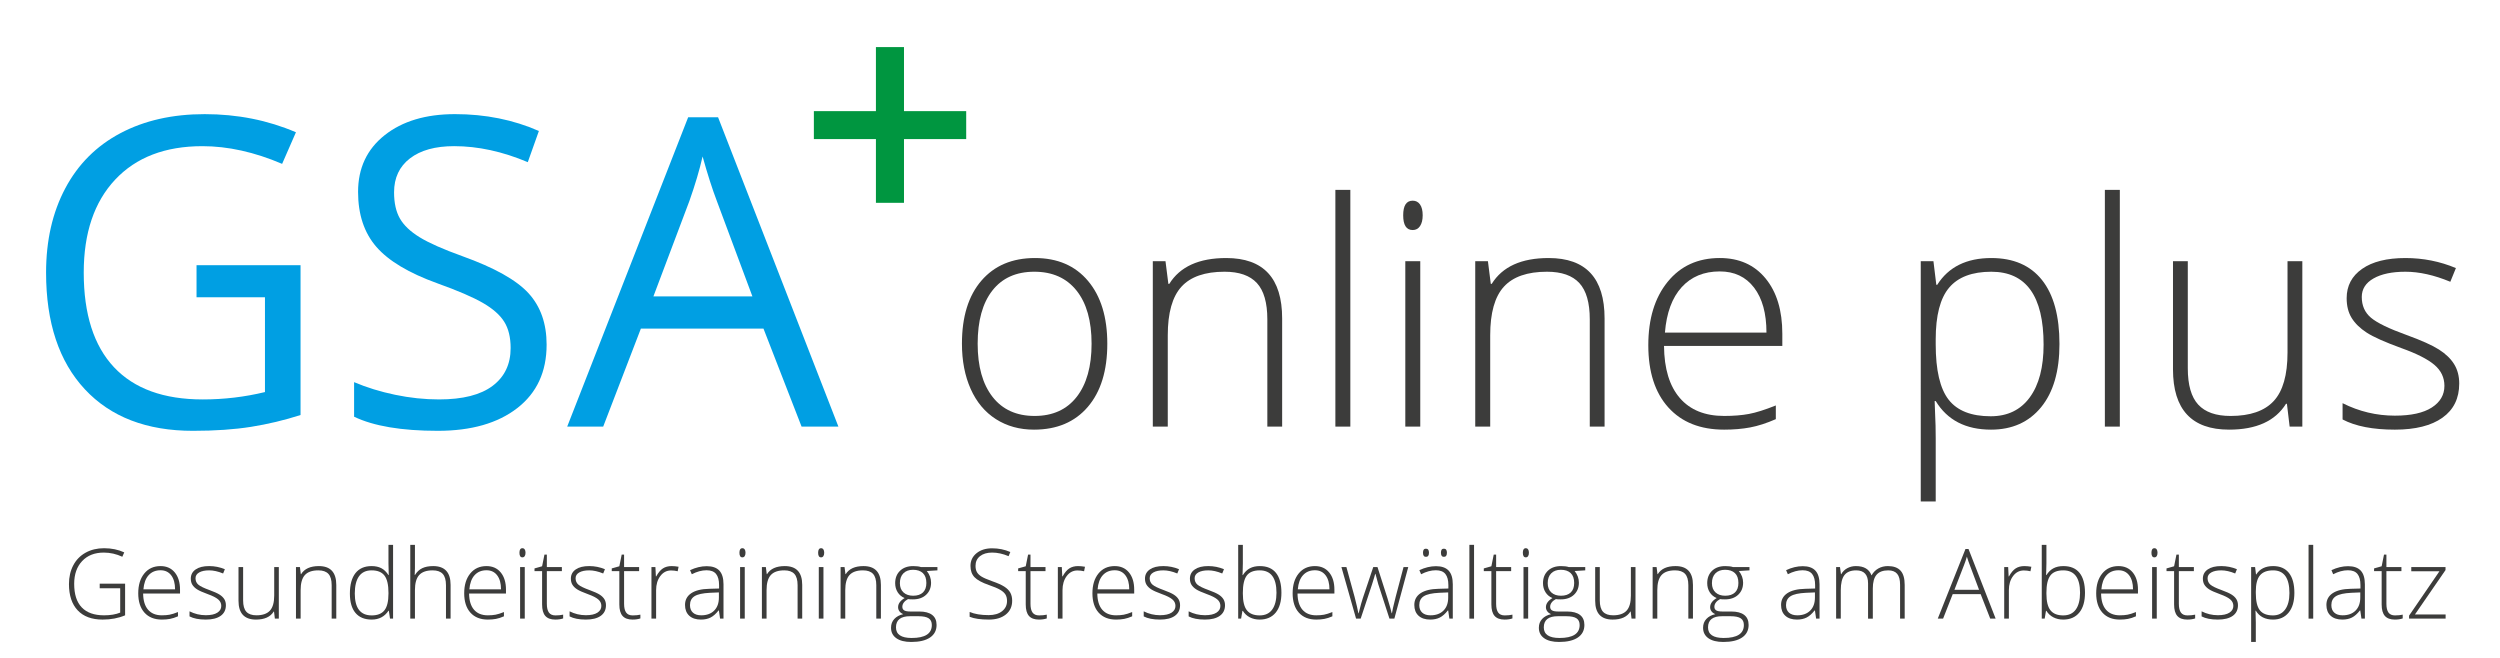 <?xml version="1.0" encoding="utf-8"?>
<!-- Generator: Adobe Illustrator 16.0.3, SVG Export Plug-In . SVG Version: 6.00 Build 0)  -->
<!DOCTYPE svg PUBLIC "-//W3C//DTD SVG 1.1//EN" "http://www.w3.org/Graphics/SVG/1.1/DTD/svg11.dtd">
<svg version="1.1" id="Ebene_1" xmlns="http://www.w3.org/2000/svg" xmlns:xlink="http://www.w3.org/1999/xlink" x="0px" y="0px"
	 width="741.566px" height="195.181px" viewBox="0 0 741.566 195.181" enable-background="new 0 0 741.566 195.181"
	 xml:space="preserve">
<g>
	<g>
		<path fill="#009FE3" d="M58.297,78.667h30.851v44.438c-4.801,1.542-9.684,2.709-14.649,3.5s-10.718,1.188-17.256,1.188
			c-13.739,0-24.437-4.114-32.092-12.344c-7.656-8.229-11.483-19.76-11.483-34.594c0-9.5,1.893-17.822,5.68-24.969
			c3.786-7.146,9.238-12.604,16.356-16.375c7.117-3.771,15.456-5.656,25.015-5.656c9.684,0,18.705,1.792,27.064,5.375l-4.097,9.375
			c-8.194-3.5-16.077-5.25-23.65-5.25c-11.049,0-19.677,3.313-25.885,9.938c-6.207,6.625-9.311,15.813-9.311,27.563
			c0,12.334,2.989,21.688,8.97,28.063c5.979,6.375,14.763,9.563,26.35,9.563c6.29,0,12.435-0.729,18.436-2.188V88.167H58.297V78.667
			z"/>
	</g>
	<g>
		<path fill="#009FE3" d="M162.141,102.229c0,8.042-2.897,14.313-8.69,18.813c-5.794,4.5-13.656,6.75-23.588,6.75
			c-10.76,0-19.036-1.396-24.83-4.188v-10.25c3.725,1.584,7.78,2.834,12.167,3.75c4.386,0.917,8.731,1.375,13.036,1.375
			c7.035,0,12.331-1.344,15.891-4.031c3.559-2.688,5.338-6.427,5.338-11.219c0-3.166-0.631-5.76-1.894-7.781
			c-1.263-2.021-3.373-3.885-6.332-5.594c-2.959-1.708-7.459-3.646-13.5-5.813c-8.442-3.041-14.474-6.646-18.095-10.813
			c-3.622-4.166-5.431-9.604-5.431-16.313c0-7.041,2.627-12.646,7.883-16.813c5.255-4.166,12.207-6.25,20.856-6.25
			c9.021,0,17.318,1.667,24.892,5l-3.29,9.25c-7.491-3.166-14.773-4.75-21.85-4.75c-5.587,0-9.953,1.209-13.098,3.625
			c-3.146,2.417-4.718,5.771-4.718,10.063c0,3.167,0.579,5.761,1.738,7.781c1.158,2.021,3.113,3.875,5.866,5.563
			c2.752,1.688,6.962,3.553,12.632,5.594c9.518,3.417,16.066,7.084,19.646,11C160.351,90.896,162.141,95.979,162.141,102.229z"/>
	</g>
	<g>
		<path fill="#009FE3" d="M237.769,126.542l-11.297-29.063h-36.375l-11.173,29.063h-10.677l35.878-91.75h8.876l35.692,91.75H237.769
			z M223.182,87.917l-10.553-28.313c-1.366-3.583-2.773-7.979-4.221-13.188c-0.911,4-2.214,8.396-3.911,13.188l-10.677,28.313
			H223.182z"/>
	</g>
	<g>
		<path fill="#3C3C3B" d="M328.455,101.947c0,8.003-1.927,14.253-5.782,18.751s-9.173,6.746-15.956,6.746
			c-4.273,0-8.038-1.038-11.294-3.113c-3.257-2.076-5.752-5.055-7.485-8.936c-1.733-3.881-2.6-8.363-2.6-13.448
			c0-8.003,1.927-14.238,5.782-18.706s9.144-6.702,15.866-6.702c6.693,0,11.945,2.264,15.754,6.792
			C326.55,87.86,328.455,94.065,328.455,101.947z M290,101.947c0,6.739,1.472,11.997,4.415,15.772
			c2.942,3.775,7.104,5.663,12.482,5.663s9.539-1.888,12.482-5.663c2.943-3.775,4.415-9.033,4.415-15.772
			c0-6.77-1.487-12.019-4.459-15.75c-2.974-3.73-7.149-5.596-12.527-5.596s-9.524,1.858-12.438,5.573
			C291.457,89.892,290,95.148,290,101.947z"/>
	</g>
	<g>
		<path fill="#3C3C3B" d="M375.925,126.542V94.727c0-4.934-1.031-8.521-3.093-10.763c-2.062-2.241-5.259-3.362-9.591-3.362
			c-5.827,0-10.092,1.482-12.796,4.445c-2.705,2.963-4.056,7.77-4.056,14.418v27.077h-4.437V77.488h3.765l0.852,6.724h0.269
			c3.167-5.114,8.799-7.672,16.897-7.672c11.055,0,16.584,5.972,16.584,17.916v32.086H375.925z"/>
	</g>
	<g>
		<path fill="#3C3C3B" d="M400.545,126.542h-4.438V56.323h4.438V126.542z"/>
	</g>
	<g>
		<path fill="#3C3C3B" d="M416.224,63.859c0-2.888,0.941-4.332,2.824-4.332c0.926,0,1.65,0.376,2.174,1.128
			c0.522,0.752,0.784,1.821,0.784,3.204c0,1.354-0.262,2.422-0.784,3.204c-0.523,0.783-1.248,1.173-2.174,1.173
			C417.165,68.236,416.224,66.777,416.224,63.859z M421.289,126.542h-4.438V77.488h4.438V126.542z"/>
	</g>
	<g>
		<path fill="#3C3C3B" d="M471.569,126.542V94.727c0-4.934-1.031-8.521-3.093-10.763c-2.062-2.241-5.26-3.362-9.592-3.362
			c-5.826,0-10.092,1.482-12.796,4.445s-4.056,7.77-4.056,14.418v27.077h-4.438V77.488h3.765l0.852,6.724h0.27
			c3.166-5.114,8.799-7.672,16.896-7.672c11.056,0,16.584,5.972,16.584,17.916v32.086H471.569z"/>
	</g>
	<g>
		<path fill="#3C3C3B" d="M511.43,127.444c-7.081,0-12.602-2.195-16.561-6.589c-3.96-4.392-5.938-10.544-5.938-18.457
			c0-7.822,1.911-14.087,5.736-18.796c3.824-4.708,8.979-7.063,15.463-7.063c5.737,0,10.264,2.016,13.58,6.047
			c3.317,4.032,4.976,9.507,4.976,16.426v3.61h-35.094c0.06,6.739,1.62,11.884,4.684,15.434c3.063,3.551,7.447,5.325,13.154,5.325
			c2.779,0,5.222-0.195,7.328-0.587c2.106-0.391,4.773-1.232,8-2.526v4.062c-2.749,1.203-5.288,2.023-7.619,2.459
			C516.809,127.226,514.238,127.444,511.43,127.444z M510.13,80.511c-4.691,0-8.456,1.557-11.295,4.671s-4.497,7.604-4.975,13.47
			h30.119c0-5.686-1.226-10.131-3.676-13.335S514.462,80.511,510.13,80.511z"/>
	</g>
	<g>
		<path fill="#3C3C3B" d="M29.578,173.136h7.53v9.383c-1.975,0.844-4.196,1.266-6.664,1.266c-3.223,0-5.693-0.916-7.411-2.75
			c-1.719-1.833-2.578-4.429-2.578-7.785c0-2.092,0.426-3.946,1.278-5.563c0.852-1.618,2.072-2.867,3.66-3.749
			c1.588-0.881,3.411-1.322,5.469-1.322c2.226,0,4.224,0.413,5.993,1.238l-0.573,1.294c-1.77-0.825-3.604-1.238-5.504-1.238
			c-2.691,0-4.827,0.837-6.405,2.511s-2.368,3.932-2.368,6.773c0,3.095,0.75,5.423,2.249,6.983c1.5,1.562,3.702,2.343,6.608,2.343
			c1.881,0,3.479-0.268,4.792-0.802v-7.23h-6.077V173.136z"/>
		<path fill="#3C3C3B" d="M48.019,183.784c-2.207,0-3.928-0.685-5.162-2.054c-1.234-1.369-1.851-3.286-1.851-5.753
			c0-2.438,0.596-4.391,1.788-5.858c1.192-1.468,2.798-2.202,4.82-2.202c1.788,0,3.199,0.629,4.233,1.886
			c1.034,1.256,1.551,2.963,1.551,5.12v1.125H42.458c0.019,2.101,0.505,3.704,1.46,4.811s2.321,1.66,4.1,1.66
			c0.866,0,1.628-0.062,2.284-0.184c0.657-0.121,1.488-0.384,2.494-0.787v1.266c-0.857,0.375-1.648,0.631-2.375,0.767
			C49.695,183.716,48.894,183.784,48.019,183.784z M47.614,169.155c-1.462,0-2.636,0.485-3.521,1.456
			c-0.885,0.971-1.402,2.37-1.551,4.198h9.388c0-1.772-0.382-3.157-1.146-4.156S48.964,169.155,47.614,169.155z"/>
		<path fill="#3C3C3B" d="M67.004,179.522c0,1.369-0.517,2.422-1.551,3.157c-1.034,0.736-2.5,1.104-4.4,1.104
			c-2.031,0-3.642-0.314-4.834-0.942v-1.505c1.527,0.769,3.139,1.153,4.834,1.153c1.499,0,2.638-0.251,3.416-0.753
			c0.777-0.501,1.167-1.169,1.167-2.004c0-0.77-0.31-1.416-0.929-1.941c-0.619-0.525-1.637-1.041-3.052-1.547
			c-1.518-0.554-2.584-1.029-3.199-1.428s-1.078-0.849-1.39-1.351s-0.468-1.113-0.468-1.836c0-1.144,0.477-2.049,1.432-2.715
			s2.289-0.999,4.002-0.999c1.639,0,3.195,0.31,4.667,0.929l-0.517,1.266c-1.49-0.618-2.874-0.928-4.149-0.928
			c-1.239,0-2.221,0.206-2.947,0.619c-0.727,0.412-1.09,0.984-1.09,1.716c0,0.797,0.282,1.435,0.845,1.913s1.665,1.013,3.304,1.604
			c1.369,0.497,2.366,0.944,2.99,1.343c0.624,0.399,1.092,0.852,1.404,1.357C66.848,178.242,67.004,178.838,67.004,179.522z"/>
		<path fill="#3C3C3B" d="M72.117,168.213v9.902c0,1.538,0.321,2.656,0.964,3.355c0.643,0.698,1.639,1.048,2.99,1.048
			c1.807,0,3.136-0.46,3.988-1.379s1.278-2.414,1.278-4.487v-8.439h1.369v15.29h-1.174l-0.251-2.11h-0.083
			c-0.987,1.595-2.743,2.392-5.267,2.392c-3.456,0-5.183-1.861-5.183-5.584v-9.987H72.117z"/>
		<path fill="#3C3C3B" d="M98.381,183.503v-9.917c0-1.538-0.321-2.656-0.964-3.354s-1.639-1.048-2.99-1.048
			c-1.816,0-3.146,0.462-3.988,1.386c-0.843,0.924-1.264,2.422-1.264,4.494v8.439h-1.383v-15.29h1.174l0.265,2.096h0.084
			c0.987-1.594,2.743-2.392,5.267-2.392c3.446,0,5.169,1.862,5.169,5.585v10.001H98.381z"/>
		<path fill="#3C3C3B" d="M110.228,167.917c1.099,0,2.049,0.202,2.85,0.605c0.801,0.403,1.518,1.093,2.151,2.067h0.084
			c-0.056-1.182-0.084-2.34-0.084-3.475v-5.5h1.369v21.888h-0.908l-0.349-2.335h-0.112c-1.155,1.744-2.813,2.616-4.973,2.616
			c-2.096,0-3.698-0.656-4.806-1.969c-1.108-1.313-1.662-3.227-1.662-5.739c0-2.645,0.549-4.665,1.648-6.063
			C106.535,168.616,108.132,167.917,110.228,167.917z M110.228,169.184c-1.658,0-2.903,0.586-3.737,1.758
			c-0.833,1.173-1.25,2.875-1.25,5.106c0,4.332,1.672,6.499,5.016,6.499c1.713,0,2.971-0.502,3.772-1.506
			c0.801-1.003,1.201-2.658,1.201-4.965v-0.239c0-2.363-0.394-4.063-1.181-5.1C113.261,169.701,111.988,169.184,110.228,169.184z"/>
		<path fill="#3C3C3B" d="M132.287,183.503v-9.917c0-1.538-0.321-2.656-0.964-3.354s-1.639-1.048-2.99-1.048
			c-1.816,0-3.146,0.462-3.988,1.386c-0.843,0.924-1.264,2.422-1.264,4.494v8.439h-1.383v-21.888h1.383v6.963l-0.07,1.956h0.098
			c0.568-0.919,1.285-1.585,2.151-1.998c0.866-0.412,1.942-0.619,3.227-0.619c3.446,0,5.169,1.862,5.169,5.585v10.001H132.287z"/>
		<path fill="#3C3C3B" d="M144.706,183.784c-2.207,0-3.928-0.685-5.162-2.054c-1.234-1.369-1.851-3.286-1.851-5.753
			c0-2.438,0.596-4.391,1.788-5.858c1.192-1.468,2.798-2.202,4.82-2.202c1.788,0,3.199,0.629,4.233,1.886
			c1.034,1.256,1.551,2.963,1.551,5.12v1.125h-10.939c0.019,2.101,0.505,3.704,1.46,4.811s2.321,1.66,4.1,1.66
			c0.866,0,1.628-0.062,2.284-0.184c0.657-0.121,1.488-0.384,2.494-0.787v1.266c-0.857,0.375-1.648,0.631-2.375,0.767
			C146.383,183.716,145.582,183.784,144.706,183.784z M144.301,169.155c-1.462,0-2.636,0.485-3.521,1.456
			c-0.885,0.971-1.402,2.37-1.551,4.198h9.388c0-1.772-0.382-3.157-1.146-4.156S145.651,169.155,144.301,169.155z"/>
		<path fill="#3C3C3B" d="M154.081,163.965c0-0.9,0.293-1.351,0.88-1.351c0.289,0,0.515,0.117,0.678,0.352
			c0.163,0.234,0.244,0.567,0.244,0.999c0,0.422-0.082,0.755-0.244,0.999c-0.163,0.243-0.389,0.365-0.678,0.365
			C154.374,165.329,154.081,164.874,154.081,163.965z M155.659,183.503h-1.383v-15.29h1.383V183.503z"/>
		<path fill="#3C3C3B" d="M164.754,182.547c0.875,0,1.639-0.075,2.291-0.226v1.125c-0.671,0.226-1.444,0.338-2.319,0.338
			c-1.341,0-2.331-0.36-2.969-1.083c-0.638-0.722-0.957-1.856-0.957-3.404v-9.874h-2.25v-0.816l2.25-0.633l0.698-3.46h0.712v3.699
			h4.457v1.21h-4.457v9.678c0,1.172,0.205,2.039,0.615,2.602S163.878,182.547,164.754,182.547z"/>
		<path fill="#3C3C3B" d="M179.744,179.522c0,1.369-0.517,2.422-1.551,3.157c-1.034,0.736-2.5,1.104-4.4,1.104
			c-2.031,0-3.642-0.314-4.834-0.942v-1.505c1.527,0.769,3.139,1.153,4.834,1.153c1.499,0,2.638-0.251,3.416-0.753
			c0.777-0.501,1.167-1.169,1.167-2.004c0-0.77-0.31-1.416-0.929-1.941c-0.619-0.525-1.637-1.041-3.052-1.547
			c-1.518-0.554-2.584-1.029-3.199-1.428s-1.078-0.849-1.39-1.351s-0.468-1.113-0.468-1.836c0-1.144,0.477-2.049,1.432-2.715
			s2.289-0.999,4.002-0.999c1.639,0,3.195,0.31,4.667,0.929l-0.517,1.266c-1.49-0.618-2.874-0.928-4.149-0.928
			c-1.239,0-2.221,0.206-2.947,0.619c-0.727,0.412-1.09,0.984-1.09,1.716c0,0.797,0.282,1.435,0.845,1.913s1.665,1.013,3.304,1.604
			c1.369,0.497,2.366,0.944,2.99,1.343c0.624,0.399,1.092,0.852,1.404,1.357C179.587,178.242,179.744,178.838,179.744,179.522z"/>
		<path fill="#3C3C3B" d="M187.665,182.547c0.875,0,1.639-0.075,2.291-0.226v1.125c-0.671,0.226-1.444,0.338-2.319,0.338
			c-1.341,0-2.331-0.36-2.969-1.083c-0.638-0.722-0.957-1.856-0.957-3.404v-9.874h-2.25v-0.816l2.25-0.633l0.698-3.46h0.712v3.699
			h4.457v1.21h-4.457v9.678c0,1.172,0.205,2.039,0.615,2.602S186.789,182.547,187.665,182.547z"/>
		<path fill="#3C3C3B" d="M199.218,167.917c0.643,0,1.332,0.066,2.067,0.197l-0.266,1.336c-0.633-0.159-1.29-0.238-1.97-0.238
			c-1.294,0-2.356,0.553-3.185,1.659c-0.829,1.106-1.243,2.504-1.243,4.192v8.439h-1.383v-15.29h1.174l0.14,2.757h0.098
			c0.624-1.125,1.29-1.915,1.998-2.37S198.212,167.917,199.218,167.917z"/>
		<path fill="#3C3C3B" d="M213.593,183.503l-0.349-2.419h-0.112c-0.764,0.984-1.548,1.681-2.354,2.089
			c-0.806,0.407-1.758,0.611-2.857,0.611c-1.49,0-2.649-0.385-3.479-1.153s-1.243-1.833-1.243-3.193
			c0-1.491,0.617-2.648,1.851-3.475c1.234-0.824,3.02-1.261,5.357-1.308l2.892-0.084v-1.014c0-1.453-0.293-2.55-0.88-3.291
			s-1.532-1.111-2.836-1.111c-1.406,0-2.864,0.394-4.373,1.182l-0.517-1.21c1.667-0.787,3.315-1.182,4.946-1.182
			c1.667,0,2.913,0.437,3.737,1.309s1.236,2.231,1.236,4.079v10.17H213.593z M208.005,182.519c1.621,0,2.899-0.467,3.835-1.399
			c0.936-0.934,1.404-2.229,1.404-3.89v-1.505l-2.654,0.112c-2.133,0.104-3.653,0.438-4.561,1.006
			c-0.908,0.567-1.362,1.451-1.362,2.651c0,0.956,0.291,1.7,0.873,2.229C206.121,182.254,206.943,182.519,208.005,182.519z"/>
		<path fill="#3C3C3B" d="M219.335,163.965c0-0.9,0.293-1.351,0.88-1.351c0.289,0,0.515,0.117,0.678,0.352
			c0.163,0.234,0.244,0.567,0.244,0.999c0,0.422-0.082,0.755-0.244,0.999c-0.163,0.243-0.389,0.365-0.678,0.365
			C219.628,165.329,219.335,164.874,219.335,163.965z M220.914,183.503h-1.383v-15.29h1.383V183.503z"/>
		<path fill="#3C3C3B" d="M236.588,183.503v-9.917c0-1.538-0.321-2.656-0.964-3.354s-1.639-1.048-2.99-1.048
			c-1.816,0-3.146,0.462-3.988,1.386c-0.843,0.924-1.264,2.422-1.264,4.494v8.439h-1.383v-15.29h1.174l0.265,2.096h0.084
			c0.987-1.594,2.743-2.392,5.267-2.392c3.446,0,5.169,1.862,5.169,5.585v10.001H236.588z"/>
		<path fill="#3C3C3B" d="M242.679,163.965c0-0.9,0.293-1.351,0.88-1.351c0.289,0,0.515,0.117,0.678,0.352
			c0.163,0.234,0.244,0.567,0.244,0.999c0,0.422-0.082,0.755-0.244,0.999c-0.163,0.243-0.389,0.365-0.678,0.365
			C242.972,165.329,242.679,164.874,242.679,163.965z M244.258,183.503h-1.383v-15.29h1.383V183.503z"/>
		<path fill="#3C3C3B" d="M259.932,183.503v-9.917c0-1.538-0.321-2.656-0.964-3.354s-1.639-1.048-2.99-1.048
			c-1.816,0-3.146,0.462-3.988,1.386c-0.843,0.924-1.264,2.422-1.264,4.494v8.439h-1.383v-15.29h1.174l0.265,2.096h0.084
			c0.987-1.594,2.743-2.392,5.267-2.392c3.446,0,5.169,1.862,5.169,5.585v10.001H259.932z"/>
		<path fill="#3C3C3B" d="M278.065,168.213v0.971l-3.143,0.196c0.838,1.051,1.257,2.204,1.257,3.461c0,1.473-0.487,2.665-1.46,3.58
			c-0.973,0.914-2.28,1.371-3.918,1.371c-0.689,0-1.174-0.028-1.453-0.084c-0.55,0.29-0.969,0.633-1.257,1.026
			s-0.433,0.812-0.433,1.252c0,0.487,0.184,0.844,0.552,1.069c0.368,0.225,0.985,0.337,1.851,0.337h2.654
			c1.648,0,2.911,0.336,3.786,1.006c0.875,0.671,1.313,1.662,1.313,2.976c0,1.612-0.649,2.857-1.949,3.734s-3.15,1.315-5.553,1.315
			c-1.909,0-3.388-0.371-4.436-1.111c-1.048-0.741-1.572-1.772-1.572-3.095c0-1.051,0.324-1.923,0.971-2.616
			c0.647-0.694,1.525-1.168,2.633-1.421c-0.457-0.197-0.822-0.476-1.097-0.837s-0.412-0.775-0.412-1.245
			c0-1.021,0.647-1.922,1.942-2.7c-0.885-0.366-1.574-0.94-2.067-1.724c-0.494-0.782-0.741-1.681-0.741-2.693
			c0-1.528,0.482-2.755,1.446-3.679c0.964-0.923,2.266-1.386,3.905-1.386c0.997,0,1.77,0.099,2.319,0.296H278.065z M265.772,186.091
			c0,2.101,1.55,3.151,4.652,3.151c3.986,0,5.979-1.28,5.979-3.84c0-0.92-0.313-1.585-0.936-1.998
			c-0.624-0.412-1.635-0.619-3.032-0.619h-2.487C267.164,182.785,265.772,183.888,265.772,186.091z M266.931,172.981
			c0,1.182,0.356,2.099,1.069,2.75s1.665,0.978,2.857,0.978c1.267,0,2.237-0.323,2.913-0.971s1.013-1.585,1.013-2.813
			c0-1.303-0.347-2.28-1.041-2.933c-0.694-0.651-1.665-0.978-2.913-0.978c-1.211,0-2.163,0.35-2.857,1.048
			C267.278,170.762,266.931,171.734,266.931,172.981z"/>
		<path fill="#3C3C3B" d="M300.236,178.2c0,1.716-0.626,3.075-1.879,4.079c-1.252,1.003-2.917,1.505-4.994,1.505
			c-2.496,0-4.41-0.276-5.742-0.83v-1.435c1.471,0.628,3.348,0.942,5.63,0.942c1.676,0,3.006-0.387,3.988-1.16
			c0.983-0.773,1.474-1.789,1.474-3.046c0-0.778-0.163-1.423-0.489-1.934c-0.326-0.511-0.857-0.978-1.593-1.399
			c-0.736-0.423-1.816-0.877-3.241-1.365c-2.086-0.722-3.527-1.502-4.324-2.342c-0.796-0.839-1.194-1.957-1.194-3.354
			c0-1.538,0.598-2.792,1.795-3.763s2.736-1.456,4.617-1.456c1.918,0,3.721,0.365,5.407,1.097l-0.517,1.238
			c-1.695-0.713-3.316-1.069-4.862-1.069c-1.509,0-2.71,0.352-3.604,1.056c-0.894,0.703-1.341,1.659-1.341,2.869
			c0,0.76,0.137,1.384,0.412,1.871s0.724,0.926,1.348,1.315c0.624,0.389,1.695,0.855,3.213,1.399c1.592,0.553,2.789,1.09,3.59,1.61
			c0.801,0.521,1.385,1.111,1.753,1.772C300.052,176.463,300.236,177.263,300.236,178.2z"/>
		<path fill="#3C3C3B" d="M308.213,182.547c0.875,0,1.639-0.075,2.291-0.226v1.125c-0.671,0.226-1.444,0.338-2.319,0.338
			c-1.341,0-2.331-0.36-2.969-1.083c-0.638-0.722-0.957-1.856-0.957-3.404v-9.874h-2.25v-0.816l2.25-0.633l0.698-3.46h0.712v3.699
			h4.457v1.21h-4.457v9.678c0,1.172,0.205,2.039,0.615,2.602S307.337,182.547,308.213,182.547z"/>
		<path fill="#3C3C3B" d="M319.767,167.917c0.643,0,1.332,0.066,2.067,0.197l-0.266,1.336c-0.633-0.159-1.29-0.238-1.97-0.238
			c-1.294,0-2.356,0.553-3.185,1.659c-0.829,1.106-1.243,2.504-1.243,4.192v8.439h-1.383v-15.29h1.174l0.14,2.757h0.098
			c0.624-1.125,1.29-1.915,1.998-2.37S318.761,167.917,319.767,167.917z"/>
		<path fill="#3C3C3B" d="M331.054,183.784c-2.207,0-3.928-0.685-5.162-2.054c-1.234-1.369-1.851-3.286-1.851-5.753
			c0-2.438,0.596-4.391,1.788-5.858c1.192-1.468,2.798-2.202,4.82-2.202c1.788,0,3.199,0.629,4.233,1.886
			c1.034,1.256,1.551,2.963,1.551,5.12v1.125h-10.939c0.019,2.101,0.505,3.704,1.46,4.811s2.321,1.66,4.1,1.66
			c0.866,0,1.628-0.062,2.284-0.184c0.657-0.121,1.488-0.384,2.494-0.787v1.266c-0.857,0.375-1.648,0.631-2.375,0.767
			C332.731,183.716,331.93,183.784,331.054,183.784z M330.649,169.155c-1.462,0-2.636,0.485-3.521,1.456
			c-0.885,0.971-1.402,2.37-1.551,4.198h9.388c0-1.772-0.382-3.157-1.146-4.156S332,169.155,330.649,169.155z"/>
		<path fill="#3C3C3B" d="M350.04,179.522c0,1.369-0.517,2.422-1.551,3.157c-1.034,0.736-2.5,1.104-4.4,1.104
			c-2.031,0-3.642-0.314-4.834-0.942v-1.505c1.527,0.769,3.139,1.153,4.834,1.153c1.499,0,2.638-0.251,3.416-0.753
			c0.777-0.501,1.167-1.169,1.167-2.004c0-0.77-0.31-1.416-0.929-1.941c-0.619-0.525-1.637-1.041-3.052-1.547
			c-1.518-0.554-2.584-1.029-3.199-1.428s-1.078-0.849-1.39-1.351s-0.468-1.113-0.468-1.836c0-1.144,0.477-2.049,1.432-2.715
			s2.289-0.999,4.002-0.999c1.639,0,3.195,0.31,4.667,0.929l-0.517,1.266c-1.49-0.618-2.874-0.928-4.149-0.928
			c-1.239,0-2.221,0.206-2.947,0.619c-0.727,0.412-1.09,0.984-1.09,1.716c0,0.797,0.282,1.435,0.845,1.913s1.665,1.013,3.304,1.604
			c1.369,0.497,2.366,0.944,2.99,1.343c0.624,0.399,1.092,0.852,1.404,1.357C349.884,178.242,350.04,178.838,350.04,179.522z"/>
		<path fill="#3C3C3B" d="M363.368,179.522c0,1.369-0.517,2.422-1.551,3.157c-1.034,0.736-2.5,1.104-4.4,1.104
			c-2.031,0-3.642-0.314-4.834-0.942v-1.505c1.527,0.769,3.139,1.153,4.834,1.153c1.499,0,2.638-0.251,3.416-0.753
			c0.777-0.501,1.167-1.169,1.167-2.004c0-0.77-0.31-1.416-0.929-1.941c-0.619-0.525-1.637-1.041-3.052-1.547
			c-1.518-0.554-2.584-1.029-3.199-1.428s-1.078-0.849-1.39-1.351s-0.468-1.113-0.468-1.836c0-1.144,0.477-2.049,1.432-2.715
			s2.289-0.999,4.002-0.999c1.639,0,3.195,0.31,4.667,0.929l-0.517,1.266c-1.49-0.618-2.874-0.928-4.149-0.928
			c-1.239,0-2.221,0.206-2.947,0.619c-0.727,0.412-1.09,0.984-1.09,1.716c0,0.797,0.282,1.435,0.845,1.913s1.665,1.013,3.304,1.604
			c1.369,0.497,2.366,0.944,2.99,1.343c0.624,0.399,1.092,0.852,1.404,1.357C363.211,178.242,363.368,178.838,363.368,179.522z"/>
		<path fill="#3C3C3B" d="M373.691,167.917c2.123,0,3.723,0.674,4.799,2.019c1.075,1.346,1.613,3.313,1.613,5.901
			c0,2.541-0.565,4.501-1.697,5.88c-1.132,1.378-2.722,2.067-4.771,2.067c-1.081,0-2.054-0.225-2.92-0.675
			c-0.866-0.45-1.55-1.088-2.053-1.913h-0.126l-0.391,2.307h-0.866v-21.888h1.383v5.5c0,0.826-0.019,1.585-0.056,2.279l-0.042,1.195
			h0.098c0.577-0.919,1.273-1.594,2.088-2.025S372.546,167.917,373.691,167.917z M373.663,169.184c-1.788,0-3.069,0.516-3.842,1.547
			c-0.773,1.032-1.159,2.734-1.159,5.106v0.239c0,2.307,0.402,3.962,1.208,4.965c0.805,1.004,2.061,1.506,3.765,1.506
			c1.658,0,2.906-0.584,3.744-1.752c0.839-1.167,1.258-2.829,1.258-4.986C378.637,171.392,376.979,169.184,373.663,169.184z"/>
		<path fill="#3C3C3B" d="M390.442,183.784c-2.208,0-3.929-0.685-5.162-2.054c-1.234-1.369-1.852-3.286-1.852-5.753
			c0-2.438,0.597-4.391,1.788-5.858c1.192-1.468,2.799-2.202,4.82-2.202c1.788,0,3.199,0.629,4.232,1.886
			c1.034,1.256,1.551,2.963,1.551,5.12v1.125h-10.938c0.019,2.101,0.505,3.704,1.46,4.811s2.321,1.66,4.101,1.66
			c0.866,0,1.627-0.062,2.284-0.184c0.656-0.121,1.487-0.384,2.493-0.787v1.266c-0.856,0.375-1.648,0.631-2.375,0.767
			S391.317,183.784,390.442,183.784z M390.037,169.155c-1.463,0-2.636,0.485-3.521,1.456s-1.402,2.37-1.551,4.198h9.388
			c0-1.772-0.382-3.157-1.146-4.156S391.388,169.155,390.037,169.155z"/>
		<path fill="#3C3C3B" d="M412.151,183.503l-3.325-10.227c-0.214-0.693-0.488-1.711-0.824-3.052h-0.084l-0.293,1.041l-0.629,2.039
			l-3.381,10.198h-1.369l-4.345-15.29h1.481l2.431,8.861c0.568,2.194,0.94,3.808,1.117,4.839h0.084
			c0.55-2.194,0.95-3.652,1.202-4.374l3.129-9.326h1.257l2.977,9.298c0.67,2.204,1.08,3.662,1.229,4.375h0.084
			c0.074-0.61,0.447-2.241,1.118-4.896l2.318-8.777h1.397l-4.121,15.29H412.151z"/>
		<path fill="#3C3C3B" d="M429.921,183.503l-0.349-2.419h-0.112c-0.764,0.984-1.549,1.681-2.354,2.089
			c-0.806,0.407-1.759,0.611-2.857,0.611c-1.49,0-2.649-0.385-3.479-1.153s-1.243-1.833-1.243-3.193
			c0-1.491,0.617-2.648,1.851-3.475c1.234-0.824,3.021-1.261,5.358-1.308l2.892-0.084v-1.014c0-1.453-0.294-2.55-0.88-3.291
			c-0.587-0.741-1.532-1.111-2.836-1.111c-1.407,0-2.864,0.394-4.373,1.182l-0.517-1.21c1.667-0.787,3.315-1.182,4.945-1.182
			c1.667,0,2.912,0.437,3.736,1.309s1.236,2.231,1.236,4.079v10.17H429.921z M424.333,182.519c1.62,0,2.898-0.467,3.835-1.399
			c0.936-0.934,1.404-2.229,1.404-3.89v-1.505l-2.654,0.112c-2.134,0.104-3.653,0.438-4.562,1.006s-1.362,1.451-1.362,2.651
			c0,0.956,0.291,1.7,0.873,2.229C422.449,182.254,423.271,182.519,424.333,182.519z M422.098,163.965
			c0-0.432,0.072-0.741,0.217-0.929s0.365-0.281,0.663-0.281c0.597,0,0.895,0.403,0.895,1.21s-0.298,1.21-0.895,1.21
			C422.392,165.175,422.098,164.771,422.098,163.965z M427.421,163.965c0-0.432,0.071-0.741,0.216-0.929s0.365-0.281,0.664-0.281
			c0.596,0,0.894,0.403,0.894,1.21s-0.298,1.21-0.894,1.21C427.714,165.175,427.421,164.771,427.421,163.965z"/>
		<path fill="#3C3C3B" d="M437.242,183.503h-1.383v-21.888h1.383V183.503z"/>
		<path fill="#3C3C3B" d="M446.336,182.547c0.876,0,1.64-0.075,2.291-0.226v1.125c-0.67,0.226-1.443,0.338-2.318,0.338
			c-1.342,0-2.331-0.36-2.969-1.083c-0.639-0.722-0.957-1.856-0.957-3.404v-9.874h-2.249v-0.816l2.249-0.633l0.698-3.46h0.713v3.699
			h4.456v1.21h-4.456v9.678c0,1.172,0.204,2.039,0.614,2.602S445.461,182.547,446.336,182.547z"/>
		<path fill="#3C3C3B" d="M451.715,163.965c0-0.9,0.294-1.351,0.881-1.351c0.288,0,0.514,0.117,0.677,0.352s0.245,0.567,0.245,0.999
			c0,0.422-0.082,0.755-0.245,0.999c-0.163,0.243-0.389,0.365-0.677,0.365C452.009,165.329,451.715,164.874,451.715,163.965z
			 M453.294,183.503h-1.383v-15.29h1.383V183.503z"/>
		<path fill="#3C3C3B" d="M470.226,168.213v0.971l-3.144,0.196c0.838,1.051,1.257,2.204,1.257,3.461c0,1.473-0.486,2.665-1.46,3.58
			c-0.973,0.914-2.279,1.371-3.918,1.371c-0.689,0-1.174-0.028-1.453-0.084c-0.55,0.29-0.969,0.633-1.257,1.026
			c-0.289,0.394-0.434,0.812-0.434,1.252c0,0.487,0.184,0.844,0.552,1.069c0.368,0.225,0.985,0.337,1.852,0.337h2.654
			c1.648,0,2.91,0.336,3.785,1.006c0.876,0.671,1.313,1.662,1.313,2.976c0,1.612-0.649,2.857-1.948,3.734
			c-1.3,0.877-3.15,1.315-5.554,1.315c-1.909,0-3.388-0.371-4.436-1.111c-1.048-0.741-1.571-1.772-1.571-3.095
			c0-1.051,0.323-1.923,0.971-2.616c0.647-0.694,1.525-1.168,2.634-1.421c-0.457-0.197-0.822-0.476-1.097-0.837
			c-0.275-0.361-0.412-0.775-0.412-1.245c0-1.021,0.646-1.922,1.941-2.7c-0.885-0.366-1.574-0.94-2.067-1.724
			c-0.494-0.782-0.74-1.681-0.74-2.693c0-1.528,0.481-2.755,1.445-3.679c0.964-0.923,2.266-1.386,3.905-1.386
			c0.996,0,1.769,0.099,2.318,0.296H470.226z M457.932,186.091c0,2.101,1.551,3.151,4.652,3.151c3.985,0,5.979-1.28,5.979-3.84
			c0-0.92-0.312-1.585-0.936-1.998c-0.624-0.412-1.635-0.619-3.031-0.619h-2.487C459.323,182.785,457.932,183.888,457.932,186.091z
			 M459.091,172.981c0,1.182,0.356,2.099,1.069,2.75c0.712,0.651,1.664,0.978,2.856,0.978c1.267,0,2.237-0.323,2.913-0.971
			c0.675-0.647,1.013-1.585,1.013-2.813c0-1.303-0.348-2.28-1.041-2.933c-0.693-0.651-1.665-0.978-2.913-0.978
			c-1.21,0-2.163,0.35-2.856,1.048C459.438,170.762,459.091,171.734,459.091,172.981z"/>
		<path fill="#3C3C3B" d="M474.542,168.213v9.902c0,1.538,0.321,2.656,0.964,3.355c0.643,0.698,1.639,1.048,2.989,1.048
			c1.807,0,3.137-0.46,3.989-1.379c0.852-0.919,1.277-2.414,1.277-4.487v-8.439h1.369v15.29h-1.173l-0.252-2.11h-0.084
			c-0.987,1.595-2.742,2.392-5.267,2.392c-3.455,0-5.183-1.861-5.183-5.584v-9.987H474.542z"/>
		<path fill="#3C3C3B" d="M500.806,183.503v-9.917c0-1.538-0.321-2.656-0.964-3.354s-1.64-1.048-2.989-1.048
			c-1.816,0-3.146,0.462-3.989,1.386c-0.843,0.924-1.264,2.422-1.264,4.494v8.439h-1.383v-15.29h1.173l0.266,2.096h0.084
			c0.987-1.594,2.742-2.392,5.267-2.392c3.446,0,5.169,1.862,5.169,5.585v10.001H500.806z"/>
		<path fill="#3C3C3B" d="M518.939,168.213v0.971l-3.144,0.196c0.838,1.051,1.257,2.204,1.257,3.461c0,1.473-0.486,2.665-1.46,3.58
			c-0.973,0.914-2.279,1.371-3.918,1.371c-0.689,0-1.174-0.028-1.453-0.084c-0.55,0.29-0.969,0.633-1.257,1.026
			c-0.289,0.394-0.434,0.812-0.434,1.252c0,0.487,0.184,0.844,0.552,1.069c0.368,0.225,0.985,0.337,1.852,0.337h2.654
			c1.648,0,2.91,0.336,3.785,1.006c0.876,0.671,1.313,1.662,1.313,2.976c0,1.612-0.649,2.857-1.948,3.734
			c-1.3,0.877-3.15,1.315-5.554,1.315c-1.909,0-3.388-0.371-4.436-1.111c-1.048-0.741-1.571-1.772-1.571-3.095
			c0-1.051,0.323-1.923,0.971-2.616c0.647-0.694,1.525-1.168,2.634-1.421c-0.457-0.197-0.822-0.476-1.097-0.837
			c-0.275-0.361-0.412-0.775-0.412-1.245c0-1.021,0.646-1.922,1.941-2.7c-0.885-0.366-1.574-0.94-2.067-1.724
			c-0.494-0.782-0.74-1.681-0.74-2.693c0-1.528,0.481-2.755,1.445-3.679c0.964-0.923,2.266-1.386,3.905-1.386
			c0.996,0,1.769,0.099,2.318,0.296H518.939z M506.646,186.091c0,2.101,1.551,3.151,4.652,3.151c3.985,0,5.979-1.28,5.979-3.84
			c0-0.92-0.312-1.585-0.936-1.998c-0.624-0.412-1.635-0.619-3.031-0.619h-2.487C508.037,182.785,506.646,183.888,506.646,186.091z
			 M507.805,172.981c0,1.182,0.356,2.099,1.069,2.75c0.712,0.651,1.664,0.978,2.856,0.978c1.267,0,2.237-0.323,2.913-0.971
			c0.675-0.647,1.013-1.585,1.013-2.813c0-1.303-0.348-2.28-1.041-2.933c-0.693-0.651-1.665-0.978-2.913-0.978
			c-1.21,0-2.163,0.35-2.856,1.048C508.151,170.762,507.805,171.734,507.805,172.981z"/>
		<path fill="#3C3C3B" d="M538.707,183.503l-0.349-2.419h-0.112c-0.764,0.984-1.549,1.681-2.354,2.089
			c-0.806,0.407-1.759,0.611-2.857,0.611c-1.49,0-2.649-0.385-3.479-1.153s-1.243-1.833-1.243-3.193
			c0-1.491,0.617-2.648,1.851-3.475c1.234-0.824,3.021-1.261,5.358-1.308l2.892-0.084v-1.014c0-1.453-0.294-2.55-0.88-3.291
			c-0.587-0.741-1.532-1.111-2.836-1.111c-1.407,0-2.864,0.394-4.373,1.182l-0.517-1.21c1.667-0.787,3.315-1.182,4.945-1.182
			c1.667,0,2.912,0.437,3.736,1.309s1.236,2.231,1.236,4.079v10.17H538.707z M533.119,182.519c1.62,0,2.898-0.467,3.835-1.399
			c0.936-0.934,1.404-2.229,1.404-3.89v-1.505l-2.654,0.112c-2.134,0.104-3.653,0.438-4.562,1.006s-1.362,1.451-1.362,2.651
			c0,0.956,0.291,1.7,0.873,2.229C531.235,182.254,532.058,182.519,533.119,182.519z"/>
		<path fill="#3C3C3B" d="M563.615,183.503v-10.029c0-1.491-0.288-2.579-0.866-3.264c-0.577-0.685-1.462-1.026-2.654-1.026
			c-1.555,0-2.705,0.432-3.45,1.294c-0.745,0.863-1.117,2.218-1.117,4.065v8.96h-1.411v-10.451c0-2.579-1.174-3.868-3.521-3.868
			c-1.593,0-2.752,0.467-3.479,1.399c-0.727,0.934-1.09,2.427-1.09,4.48v8.439h-1.383v-15.29h1.146l0.293,2.096h0.084
			c0.419-0.76,1.015-1.348,1.788-1.766c0.772-0.417,1.625-0.626,2.557-0.626c2.394,0,3.93,0.905,4.61,2.715h0.056
			c0.493-0.872,1.157-1.542,1.99-2.011c0.834-0.469,1.781-0.704,2.844-0.704c1.657,0,2.9,0.446,3.729,1.337s1.243,2.307,1.243,4.248
			v10.001H563.615z"/>
		<path fill="#3C3C3B" d="M587.519,176.245h-8.298l-2.85,7.258h-1.579l8.215-20.649h0.907l8.047,20.649h-1.606L587.519,176.245z
			 M579.737,174.95h7.307l-2.78-7.412c-0.232-0.582-0.513-1.388-0.838-2.42c-0.252,0.9-0.526,1.716-0.824,2.447L579.737,174.95z"/>
		<path fill="#3C3C3B" d="M600.483,167.917c0.643,0,1.332,0.066,2.068,0.197l-0.266,1.336c-0.634-0.159-1.29-0.238-1.97-0.238
			c-1.295,0-2.356,0.553-3.186,1.659s-1.243,2.504-1.243,4.192v8.439h-1.383v-15.29h1.173l0.14,2.757h0.098
			c0.624-1.125,1.29-1.915,1.998-2.37S599.478,167.917,600.483,167.917z"/>
		<path fill="#3C3C3B" d="M612.051,167.917c2.123,0,3.723,0.674,4.799,2.019c1.075,1.346,1.613,3.313,1.613,5.901
			c0,2.541-0.565,4.501-1.697,5.88c-1.132,1.378-2.722,2.067-4.771,2.067c-1.081,0-2.054-0.225-2.92-0.675s-1.551-1.088-2.054-1.913
			h-0.126l-0.391,2.307h-0.866v-21.888h1.383v5.5c0,0.826-0.019,1.585-0.056,2.279l-0.042,1.195h0.098
			c0.577-0.919,1.273-1.594,2.089-2.025C609.925,168.133,610.905,167.917,612.051,167.917z M612.022,169.184
			c-1.788,0-3.068,0.516-3.842,1.547c-0.773,1.032-1.159,2.734-1.159,5.106v0.239c0,2.307,0.402,3.962,1.208,4.965
			c0.806,1.004,2.061,1.506,3.766,1.506c1.657,0,2.905-0.584,3.743-1.752c0.839-1.167,1.258-2.829,1.258-4.986
			C616.996,171.392,615.338,169.184,612.022,169.184z"/>
		<path fill="#3C3C3B" d="M628.801,183.784c-2.208,0-3.929-0.685-5.162-2.054c-1.234-1.369-1.852-3.286-1.852-5.753
			c0-2.438,0.597-4.391,1.788-5.858c1.192-1.468,2.799-2.202,4.82-2.202c1.788,0,3.199,0.629,4.232,1.886
			c1.034,1.256,1.551,2.963,1.551,5.12v1.125H623.24c0.019,2.101,0.505,3.704,1.46,4.811s2.321,1.66,4.101,1.66
			c0.866,0,1.627-0.062,2.284-0.184c0.656-0.121,1.487-0.384,2.493-0.787v1.266c-0.856,0.375-1.648,0.631-2.375,0.767
			S629.676,183.784,628.801,183.784z M628.396,169.155c-1.463,0-2.636,0.485-3.521,1.456s-1.402,2.37-1.551,4.198h9.388
			c0-1.772-0.382-3.157-1.146-4.156S629.746,169.155,628.396,169.155z"/>
		<path fill="#3C3C3B" d="M638.175,163.965c0-0.9,0.294-1.351,0.881-1.351c0.288,0,0.514,0.117,0.677,0.352s0.245,0.567,0.245,0.999
			c0,0.422-0.082,0.755-0.245,0.999c-0.163,0.243-0.389,0.365-0.677,0.365C638.469,165.329,638.175,164.874,638.175,163.965z
			 M639.754,183.503h-1.383v-15.29h1.383V183.503z"/>
		<path fill="#3C3C3B" d="M648.848,182.547c0.876,0,1.64-0.075,2.291-0.226v1.125c-0.67,0.226-1.443,0.338-2.318,0.338
			c-1.342,0-2.331-0.36-2.969-1.083c-0.639-0.722-0.957-1.856-0.957-3.404v-9.874h-2.249v-0.816l2.249-0.633l0.698-3.46h0.713v3.699
			h4.456v1.21h-4.456v9.678c0,1.172,0.204,2.039,0.614,2.602S647.973,182.547,648.848,182.547z"/>
		<path fill="#3C3C3B" d="M663.838,179.522c0,1.369-0.517,2.422-1.55,3.157c-1.034,0.736-2.501,1.104-4.401,1.104
			c-2.03,0-3.642-0.314-4.833-0.942v-1.505c1.527,0.769,3.138,1.153,4.833,1.153c1.5,0,2.639-0.251,3.416-0.753
			c0.777-0.501,1.167-1.169,1.167-2.004c0-0.77-0.311-1.416-0.93-1.941s-1.637-1.041-3.053-1.547
			c-1.518-0.554-2.584-1.029-3.198-1.428c-0.615-0.398-1.078-0.849-1.391-1.351c-0.312-0.502-0.468-1.113-0.468-1.836
			c0-1.144,0.478-2.049,1.432-2.715c0.955-0.666,2.289-0.999,4.003-0.999c1.639,0,3.194,0.31,4.666,0.929l-0.518,1.266
			c-1.49-0.618-2.873-0.928-4.148-0.928c-1.239,0-2.222,0.206-2.948,0.619c-0.727,0.412-1.09,0.984-1.09,1.716
			c0,0.797,0.282,1.435,0.846,1.913s1.665,1.013,3.304,1.604c1.369,0.497,2.365,0.944,2.99,1.343
			c0.623,0.399,1.092,0.852,1.403,1.357C663.683,178.242,663.838,178.838,663.838,179.522z"/>
		<path fill="#3C3C3B" d="M674.246,183.784c-2.338,0-4.043-0.881-5.113-2.645h-0.098l0.042,1.182
			c0.037,0.694,0.056,1.453,0.056,2.279v5.823h-1.383v-22.211h1.173l0.266,2.181h0.084c1.043-1.65,2.71-2.477,5.001-2.477
			c2.049,0,3.611,0.678,4.688,2.033c1.075,1.355,1.613,3.326,1.613,5.915c0,2.513-0.565,4.461-1.697,5.844
			C677.745,183.093,676.201,183.784,674.246,183.784z M674.218,182.547c1.556,0,2.759-0.582,3.611-1.745
			c0.853-1.162,1.278-2.789,1.278-4.881c0-4.491-1.611-6.737-4.834-6.737c-1.77,0-3.068,0.49-3.897,1.47
			c-0.829,0.98-1.243,2.576-1.243,4.79v0.449c0,2.392,0.398,4.099,1.194,5.121C671.123,182.035,672.42,182.547,674.218,182.547z"/>
		<path fill="#3C3C3B" d="M686.162,183.503h-1.383v-21.888h1.383V183.503z"/>
		<path fill="#3C3C3B" d="M700.468,183.503l-0.349-2.419h-0.112c-0.764,0.984-1.549,1.681-2.354,2.089
			c-0.806,0.407-1.759,0.611-2.857,0.611c-1.49,0-2.649-0.385-3.479-1.153s-1.243-1.833-1.243-3.193
			c0-1.491,0.617-2.648,1.851-3.475c1.234-0.824,3.021-1.261,5.358-1.308l2.892-0.084v-1.014c0-1.453-0.294-2.55-0.88-3.291
			c-0.587-0.741-1.532-1.111-2.836-1.111c-1.407,0-2.864,0.394-4.373,1.182l-0.517-1.21c1.667-0.787,3.315-1.182,4.945-1.182
			c1.667,0,2.912,0.437,3.736,1.309s1.236,2.231,1.236,4.079v10.17H700.468z M694.88,182.519c1.62,0,2.898-0.467,3.835-1.399
			c0.936-0.934,1.404-2.229,1.404-3.89v-1.505l-2.654,0.112c-2.134,0.104-3.653,0.438-4.562,1.006s-1.362,1.451-1.362,2.651
			c0,0.956,0.291,1.7,0.873,2.229C692.996,182.254,693.818,182.519,694.88,182.519z"/>
		<path fill="#3C3C3B" d="M710.414,182.547c0.876,0,1.64-0.075,2.291-0.226v1.125c-0.67,0.226-1.443,0.338-2.318,0.338
			c-1.342,0-2.331-0.36-2.969-1.083c-0.639-0.722-0.957-1.856-0.957-3.404v-9.874h-2.249v-0.816l2.249-0.633l0.698-3.46h0.713v3.699
			h4.456v1.21h-4.456v9.678c0,1.172,0.204,2.039,0.614,2.602S709.539,182.547,710.414,182.547z"/>
		<path fill="#3C3C3B" d="M725.433,183.503h-10.841v-0.886l9.011-13.167h-8.354v-1.237h10.156v0.886l-9.066,13.166h9.095V183.503z"
			/>
	</g>
	<g>
		<path fill="#3C3C3B" d="M590.585,127.444c-7.5,0-12.968-2.827-16.403-8.483h-0.314l0.135,3.79c0.119,2.227,0.18,4.663,0.18,7.311
			v18.684h-4.438V77.488h3.765l0.852,6.995h0.27c3.346-5.294,8.694-7.942,16.045-7.942c6.573,0,11.586,2.174,15.037,6.521
			c3.451,4.348,5.177,10.672,5.177,18.976c0,8.063-1.815,14.313-5.445,18.751C601.813,125.227,596.86,127.444,590.585,127.444z
			 M590.496,123.474c4.989,0,8.852-1.865,11.586-5.597c2.733-3.729,4.101-8.95,4.101-15.659c0-14.411-5.17-21.616-15.508-21.616
			c-5.677,0-9.846,1.572-12.505,4.716c-2.659,3.144-3.988,8.267-3.988,15.366v1.444c0,7.672,1.277,13.147,3.832,16.427
			S584.729,123.474,590.496,123.474z"/>
	</g>
	<g>
		<path fill="#3C3C3B" d="M628.797,126.542h-4.438V56.323h4.438V126.542z"/>
	</g>
	<g>
		<path fill="#3C3C3B" d="M648.958,77.488v31.77c0,4.935,1.031,8.522,3.093,10.763c2.062,2.242,5.259,3.362,9.591,3.362
			c5.797,0,10.063-1.474,12.797-4.422c2.733-2.948,4.101-7.747,4.101-14.396V77.488h4.393v49.054h-3.765l-0.808-6.77h-0.269
			c-3.167,5.115-8.8,7.672-16.897,7.672c-11.085,0-16.628-5.972-16.628-17.916V77.488H648.958z"/>
	</g>
	<g>
		<path fill="#3C3C3B" d="M729.471,113.771c0,4.394-1.659,7.77-4.976,10.132s-8.022,3.542-14.118,3.542
			c-6.515,0-11.684-1.008-15.508-3.023v-4.829c4.9,2.468,10.069,3.701,15.508,3.701c4.811,0,8.463-0.805,10.959-2.415
			c2.494-1.608,3.742-3.752,3.742-6.431c0-2.466-0.994-4.542-2.98-6.228c-1.987-1.685-5.252-3.339-9.793-4.964
			c-4.871-1.774-8.292-3.302-10.264-4.58c-1.973-1.278-3.459-2.723-4.46-4.333c-1.002-1.608-1.502-3.572-1.502-5.889
			c0-3.67,1.531-6.573,4.595-8.709c3.063-2.136,7.343-3.204,12.841-3.204c5.259,0,10.248,0.993,14.97,2.979l-1.658,4.062
			c-4.781-1.986-9.219-2.979-13.312-2.979c-3.975,0-7.127,0.662-9.457,1.986c-2.331,1.324-3.496,3.159-3.496,5.505
			c0,2.558,0.903,4.604,2.712,6.138c1.808,1.534,5.34,3.249,10.6,5.145c4.393,1.595,7.589,3.031,9.592,4.31
			c2.001,1.279,3.503,2.73,4.504,4.354C728.97,109.664,729.471,111.575,729.471,113.771z"/>
	</g>
	<g>
		<path fill="#009640" d="M259.822,41.255h-18.407v-8.289h18.407V13.967h8.325v18.999H286.6v8.289h-18.453v18.906h-8.325V41.255z"/>
	</g>
</g>
</svg>
